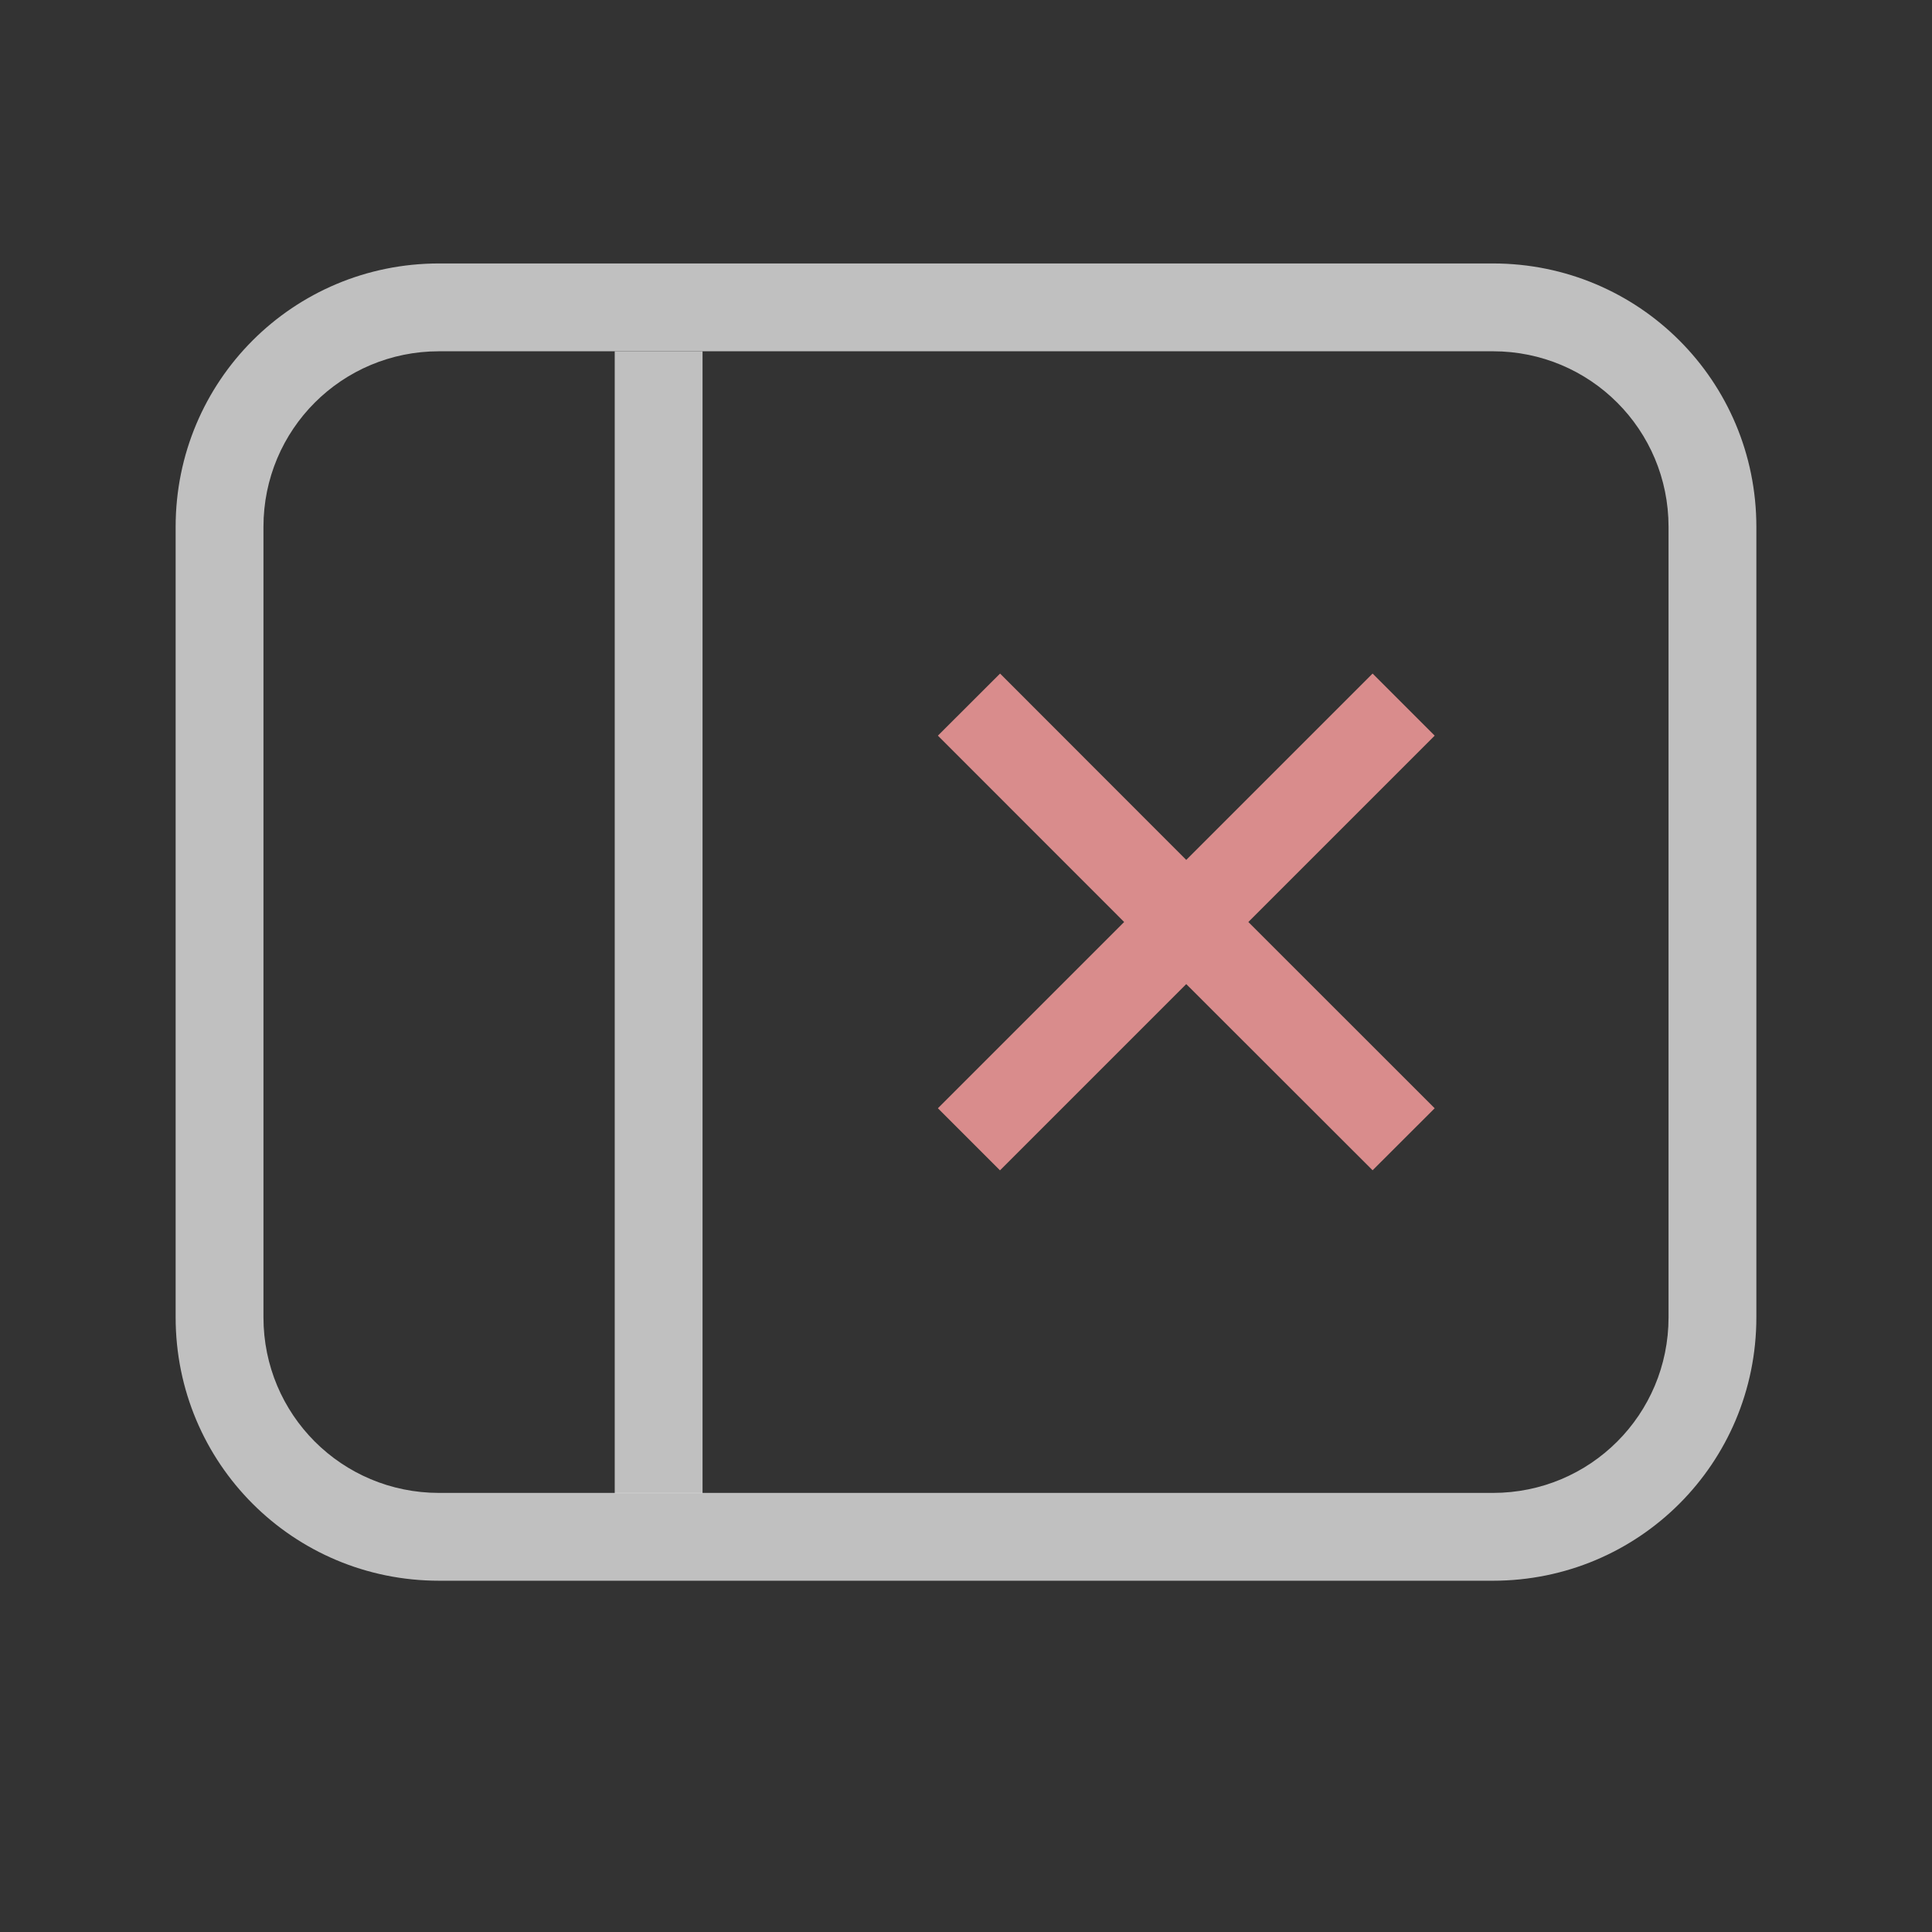 <svg xmlns="http://www.w3.org/2000/svg" viewBox="0 0 22 22">
    <rect x="0" y="0" width="22" height="22" fill="#333333" stroke="none"/>
    <defs>
        <style id="current-color-scheme" type="text/css">
            .ColorScheme-Text{color:#fdfdfd;opacity:.7}
        </style>
    </defs>
    <rect width="1" height="11" x="4" y="3" fill="currentColor" class="ColorScheme-Text" ry="0" transform="matrix(1 0 0 1.182 3 .455)"/>
    <path fill="currentColor" d="m434.79 542.91-.707.707-2.121-2.121-2.122 2.12-.707-.706 2.122-2.121-2.122-2.122.707-.707 2.122 2.122 2.12-2.122.708.707-2.121 2.122z" style="color:#d98c8c" transform="matrix(-1 0 0 1 445.47 -530.29)"/>
    <path fill="currentColor" d="M17 3c1.662 0 3 1.338 3 3v9c0 1.662-1.338 3-3 3H5c-1.662 0-3-1.338-3-3V6c0-1.662 1.338-3 3-3zm0 1H5c-1.108 0-2 .892-2 2v9c0 1.108.892 2 2 2h12c1.108 0 2-.892 2-2V6c0-1.108-.892-2-2-2z" class="ColorScheme-Text"/>
</svg>
